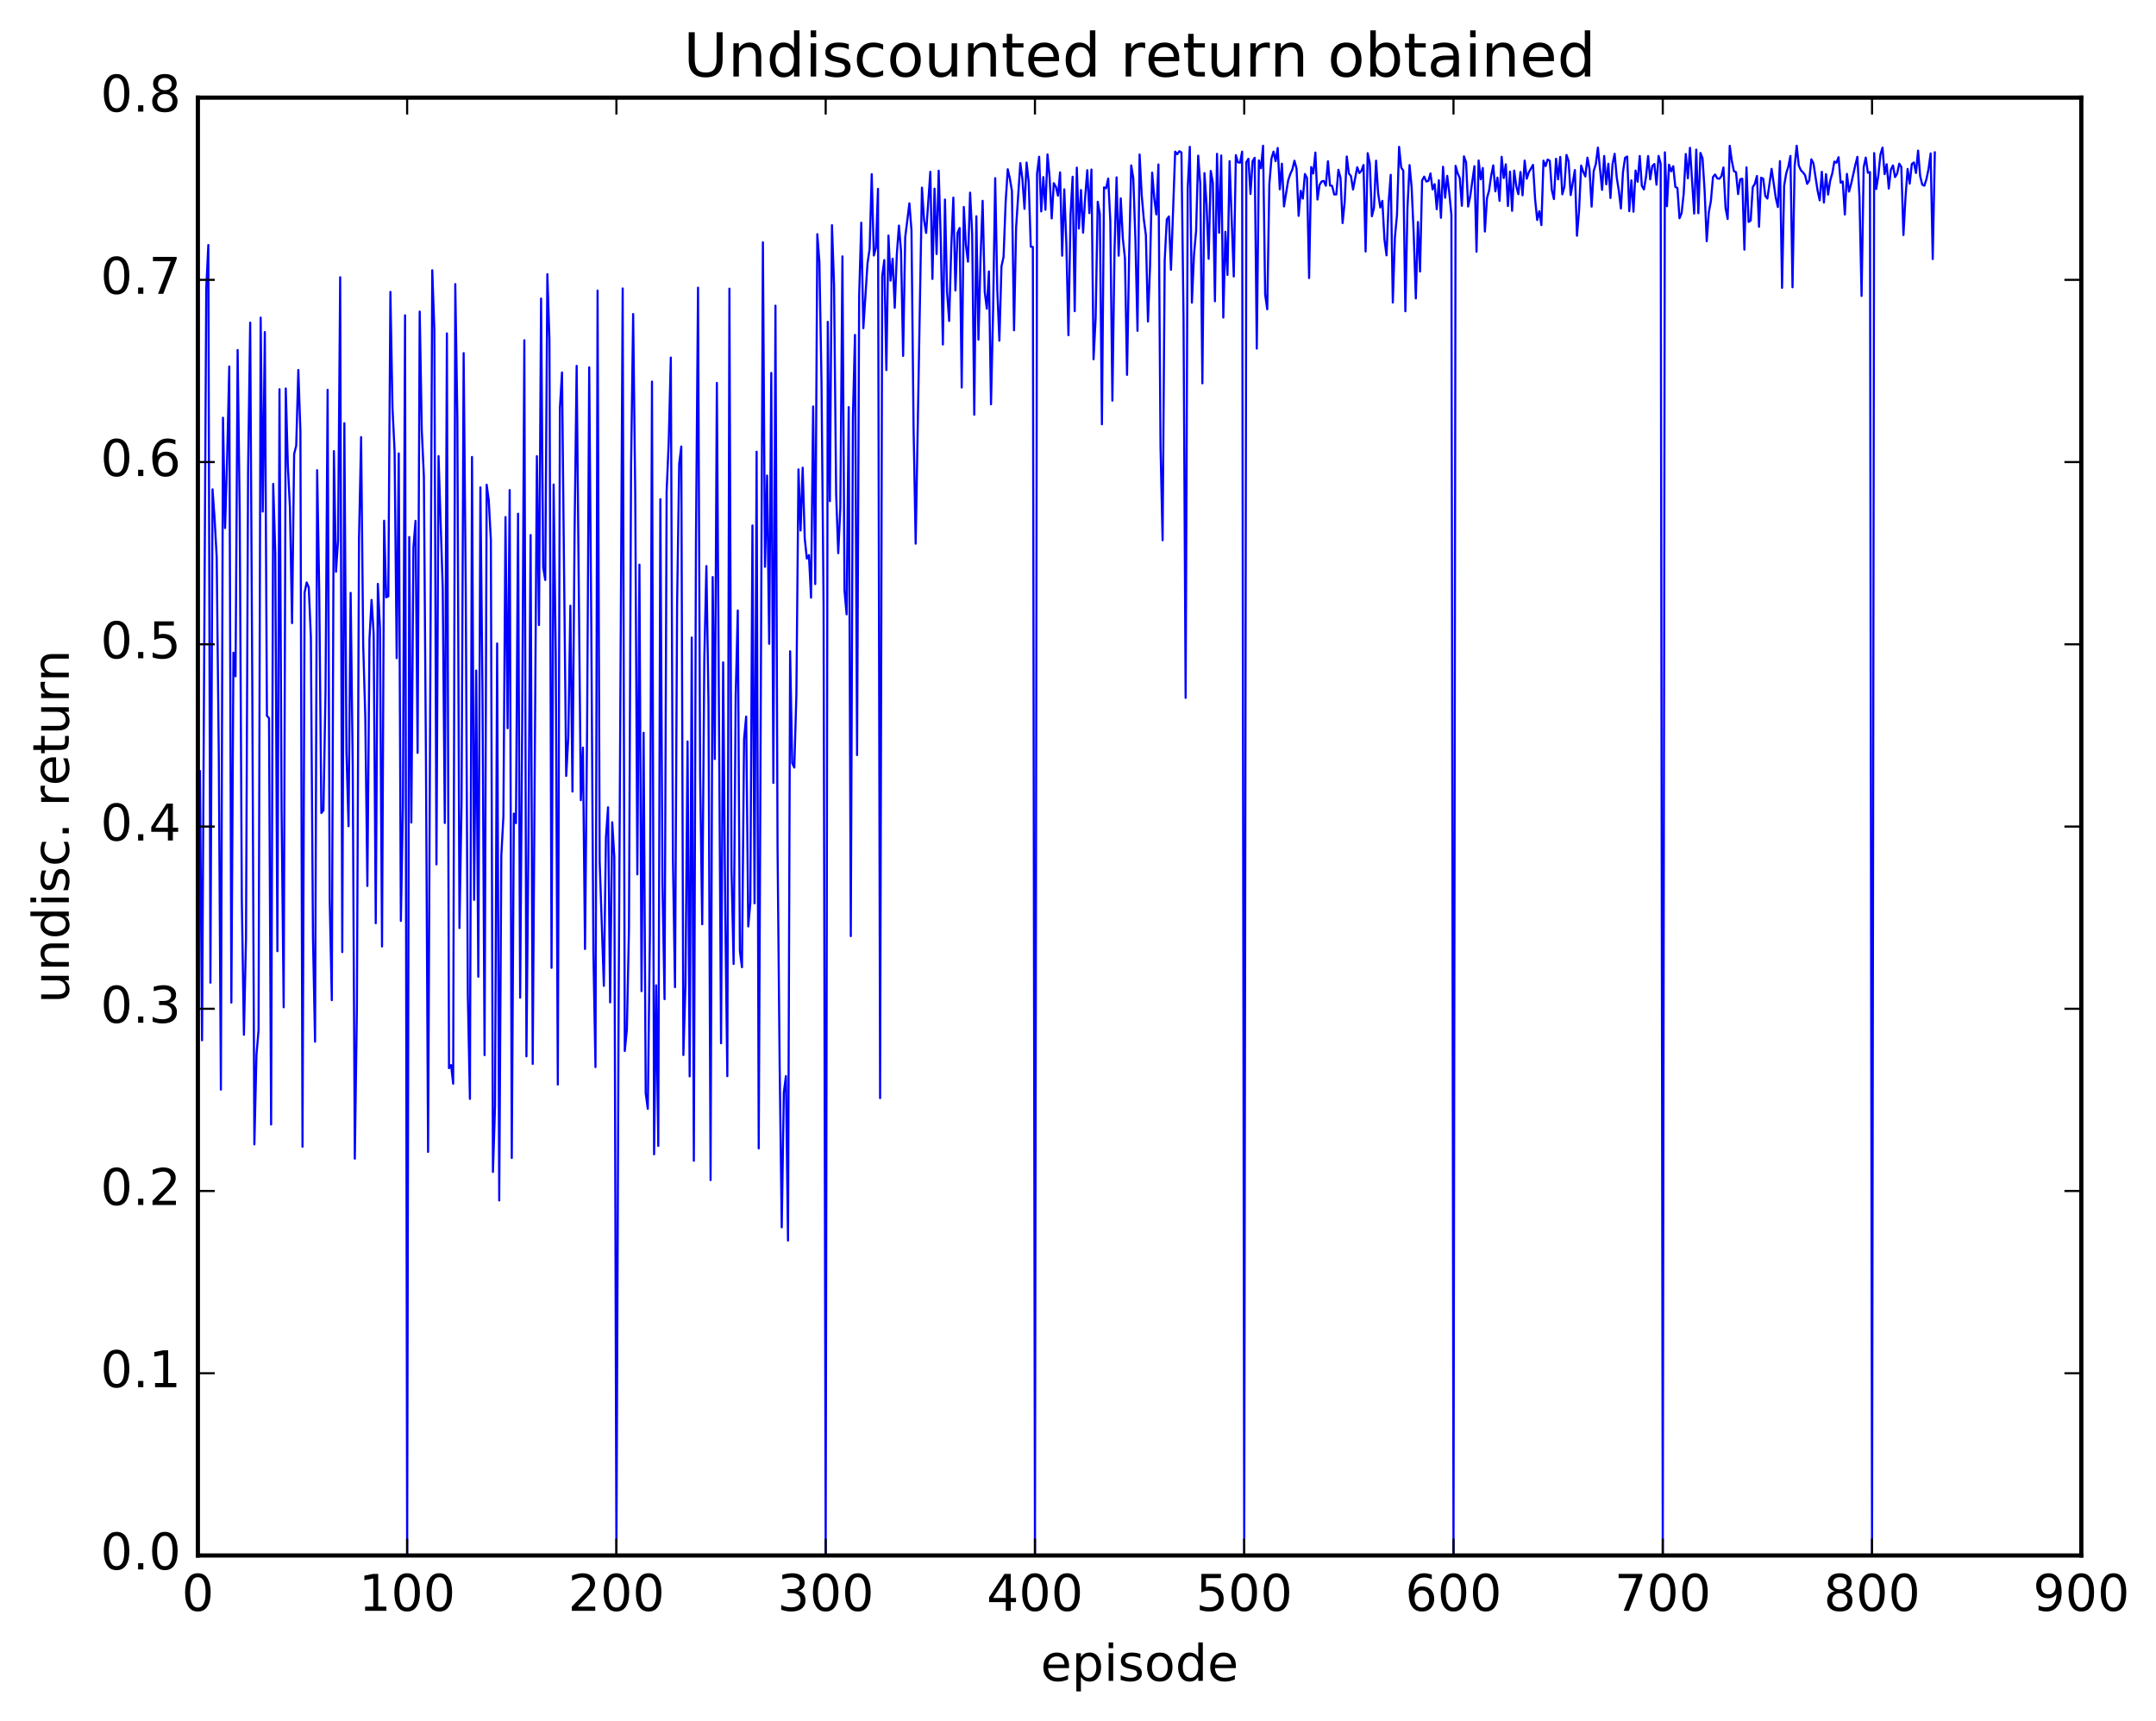 <?xml version="1.0" encoding="utf-8" standalone="no"?>
<!DOCTYPE svg PUBLIC "-//W3C//DTD SVG 1.1//EN"
  "http://www.w3.org/Graphics/SVG/1.1/DTD/svg11.dtd">
<!-- Created with matplotlib (http://matplotlib.org/) -->
<svg height="408pt" version="1.1" viewBox="0 0 511 408" width="511pt" xmlns="http://www.w3.org/2000/svg" xmlns:xlink="http://www.w3.org/1999/xlink">
 <defs>
  <style type="text/css">
*{stroke-linecap:butt;stroke-linejoin:round;stroke-miterlimit:100000;}
  </style>
 </defs>
 <g id="figure_1">
  <g id="patch_1">
   <path d="M 0 408.169 
L 511.95 408.169 
L 511.95 0 
L 0 0 
z
" style="fill:#ffffff;"/>
  </g>
  <g id="axes_1">
   <g id="patch_2">
    <path d="M 46.898 368.742 
L 493.298 368.742 
L 493.298 23.142 
L 46.898 23.142 
z
" style="fill:#ffffff;"/>
   </g>
   <g id="line2d_1">
    <path clip-path="url(#p729140b0fc)" d="M 47.394 182.832 
L 47.889 246.613 
L 48.882 68.423 
L 49.377 58.086 
L 49.873 232.956 
L 50.37 116 
L 50.865 123.002 
L 51.361 132.117 
L 51.858 179.163 
L 52.353 258.306 
L 52.849 99.032 
L 53.346 125.17 
L 53.842 108.337 
L 54.337 86.877 
L 54.834 237.673 
L 55.33 154.712 
L 55.825 160.333 
L 56.322 82.972 
L 56.818 121.61 
L 57.313 213.3 
L 57.809 245.302 
L 58.306 222.449 
L 58.801 111.177 
L 59.297 76.489 
L 59.794 162.333 
L 60.289 271.289 
L 60.785 250.078 
L 61.282 244.189 
L 61.778 75.292 
L 62.273 121.273 
L 62.77 78.712 
L 63.266 169.688 
L 63.761 170.243 
L 64.257 266.58 
L 64.754 114.712 
L 65.249 131.072 
L 65.746 225.489 
L 66.242 92.261 
L 66.737 192.074 
L 67.234 238.789 
L 67.73 92.093 
L 68.225 110.405 
L 68.722 120.356 
L 69.218 147.721 
L 69.713 107.633 
L 70.21 105.655 
L 70.706 87.714 
L 71.201 102.277 
L 71.698 271.852 
L 72.194 140.49 
L 72.689 138.07 
L 73.186 139.298 
L 73.681 151.057 
L 74.177 222.183 
L 74.674 246.949 
L 75.169 111.46 
L 75.665 140.122 
L 76.162 192.733 
L 76.657 192.107 
L 77.153 164.075 
L 77.65 92.408 
L 78.145 213.253 
L 78.641 237.106 
L 79.138 106.933 
L 79.633 135.556 
L 80.129 128.101 
L 80.626 65.719 
L 81.121 225.698 
L 81.618 100.322 
L 82.114 178.146 
L 82.609 195.868 
L 83.106 140.533 
L 83.602 181.668 
L 84.097 274.669 
L 84.594 238.614 
L 85.09 127.617 
L 85.585 103.623 
L 86.082 152.754 
L 86.578 169.983 
L 87.073 210.027 
L 87.57 151.44 
L 88.066 142.212 
L 88.561 150.232 
L 89.058 218.857 
L 89.553 138.41 
L 90.049 148.677 
L 90.546 224.374 
L 91.041 123.437 
L 91.537 141.599 
L 92.034 141.365 
L 92.529 69.193 
L 93.025 96.759 
L 93.522 106.872 
L 94.017 156.021 
L 94.513 107.496 
L 95.01 218.318 
L 95.505 190.712 
L 96.001 74.747 
L 96.498 368.742 
L 96.993 127.302 
L 97.49 195.001 
L 97.986 129.83 
L 98.481 123.477 
L 98.978 178.472 
L 99.474 73.86 
L 99.969 102.05 
L 100.466 112.957 
L 100.962 180.9 
L 101.457 273.074 
L 102.45 64.07 
L 102.945 78.008 
L 103.442 204.914 
L 103.938 108.127 
L 104.93 139.335 
L 105.425 195.101 
L 105.921 79.038 
L 106.418 253.224 
L 106.913 252.483 
L 107.409 256.898 
L 107.906 67.35 
L 108.401 99.113 
L 108.897 219.999 
L 109.394 190.447 
L 109.889 83.709 
L 110.385 139.293 
L 110.882 235.868 
L 111.377 260.507 
L 111.874 108.324 
L 112.37 213.319 
L 112.865 158.95 
L 113.362 231.545 
L 113.858 115.541 
L 114.353 163.627 
L 114.85 250.129 
L 115.346 114.905 
L 115.841 118.603 
L 116.338 127.966 
L 116.834 277.818 
L 117.329 262.284 
L 117.826 152.542 
L 118.322 284.588 
L 118.817 202.856 
L 119.314 193.558 
L 119.809 122.568 
L 120.305 172.636 
L 120.802 116.175 
L 121.297 274.513 
L 121.793 192.863 
L 122.29 195.139 
L 122.785 121.775 
L 123.281 236.52 
L 123.778 169.727 
L 124.273 80.655 
L 124.769 250.42 
L 125.266 197.475 
L 125.761 126.831 
L 126.257 252.211 
L 127.249 108.134 
L 127.746 148.176 
L 128.242 70.776 
L 128.738 134.481 
L 129.233 137.497 
L 129.73 64.992 
L 130.226 80.572 
L 130.721 229.433 
L 131.218 114.862 
L 131.714 155 
L 132.209 257.102 
L 132.706 96.728 
L 133.202 88.286 
L 134.194 183.945 
L 134.69 174.89 
L 135.185 143.592 
L 135.681 187.649 
L 136.178 126.515 
L 136.673 86.726 
L 137.666 189.7 
L 138.161 177.237 
L 138.657 224.97 
L 139.154 172.252 
L 139.649 87.072 
L 140.145 148.642 
L 140.642 225.792 
L 141.137 252.964 
L 141.633 68.874 
L 142.13 204.251 
L 143.121 233.713 
L 143.618 198.483 
L 144.113 191.376 
L 144.609 237.63 
L 145.106 194.918 
L 145.601 203.166 
L 146.097 368.742 
L 146.594 244.123 
L 147.585 68.385 
L 148.082 249.15 
L 148.577 244.019 
L 149.073 220.349 
L 149.57 110.742 
L 150.065 74.444 
L 150.561 117.255 
L 151.058 207.279 
L 151.554 133.857 
L 152.049 234.966 
L 152.546 173.71 
L 153.042 259.166 
L 153.537 262.873 
L 154.034 221.543 
L 154.53 90.46 
L 155.025 273.647 
L 155.522 233.593 
L 156.018 271.657 
L 156.513 118.346 
L 157.01 209.274 
L 157.506 236.866 
L 158.001 116.522 
L 158.498 104.688 
L 158.994 84.765 
L 159.489 203.46 
L 159.986 234.024 
L 160.482 143.22 
L 160.977 109.972 
L 161.474 105.843 
L 161.97 250.103 
L 162.465 233.373 
L 162.962 175.767 
L 163.458 255.166 
L 163.953 151.137 
L 164.45 275.177 
L 164.946 128.75 
L 165.441 68.192 
L 165.938 183.799 
L 166.434 219.114 
L 166.929 156.281 
L 167.425 134.192 
L 167.922 166.479 
L 168.417 279.754 
L 168.913 136.797 
L 169.41 179.935 
L 169.905 90.771 
L 170.898 247.318 
L 171.393 157.013 
L 171.889 215.86 
L 172.386 255.114 
L 172.881 68.425 
L 173.377 206.114 
L 173.874 228.525 
L 174.369 164.795 
L 174.865 144.718 
L 175.362 225.434 
L 175.857 229.295 
L 176.353 175.213 
L 176.85 169.87 
L 177.345 219.625 
L 177.841 214.003 
L 178.338 124.566 
L 178.833 214.134 
L 179.329 107.083 
L 179.826 272.245 
L 180.817 57.431 
L 181.314 134.374 
L 181.81 112.733 
L 182.305 152.617 
L 182.802 88.402 
L 183.298 185.596 
L 183.793 72.457 
L 184.29 201.064 
L 184.786 252.331 
L 185.281 290.953 
L 185.778 258.982 
L 186.274 255.098 
L 186.769 294.092 
L 187.266 154.396 
L 187.762 180.91 
L 188.257 181.956 
L 188.754 164.664 
L 189.25 111.269 
L 189.745 125.765 
L 190.242 110.872 
L 190.738 127.681 
L 191.233 132.424 
L 191.73 131.595 
L 192.226 141.688 
L 192.721 96.361 
L 193.218 138.46 
L 193.714 55.509 
L 194.209 62.097 
L 194.706 90.49 
L 195.202 143.511 
L 195.697 368.742 
L 196.194 76.291 
L 196.69 118.797 
L 197.185 53.377 
L 197.681 67.494 
L 198.178 117.08 
L 198.673 131.137 
L 199.169 120.418 
L 199.666 60.779 
L 200.161 140.019 
L 200.657 145.635 
L 201.154 96.517 
L 201.649 221.921 
L 202.145 98.973 
L 202.642 79.393 
L 203.137 178.998 
L 203.633 70.084 
L 204.13 52.791 
L 204.625 77.804 
L 205.618 62.375 
L 206.113 58.999 
L 206.609 41.284 
L 207.106 60.574 
L 207.601 58.757 
L 208.097 44.77 
L 208.594 260.319 
L 209.089 65.515 
L 209.585 61.652 
L 210.082 87.74 
L 210.577 55.835 
L 211.073 66.541 
L 211.57 61.319 
L 212.065 72.966 
L 212.561 60.243 
L 213.058 53.474 
L 213.554 59.475 
L 214.049 84.379 
L 214.546 56.261 
L 215.537 48.198 
L 216.034 54.617 
L 216.53 101.557 
L 217.025 128.88 
L 218.513 44.483 
L 219.01 52.132 
L 219.506 55.215 
L 220.498 40.735 
L 220.994 66.124 
L 221.489 44.725 
L 221.986 60.22 
L 222.482 40.463 
L 222.977 57.21 
L 223.474 81.671 
L 223.97 47.3 
L 224.465 69.187 
L 224.962 76.084 
L 225.458 58.791 
L 225.953 46.849 
L 226.45 68.857 
L 226.946 55.252 
L 227.441 54.048 
L 227.938 91.871 
L 228.434 49.059 
L 228.929 58.065 
L 229.425 62.04 
L 229.922 45.668 
L 230.417 55.363 
L 230.913 98.315 
L 231.41 51.27 
L 231.905 80.519 
L 232.401 61.233 
L 232.898 47.603 
L 233.393 69.165 
L 233.889 73.191 
L 234.386 64.341 
L 234.881 95.844 
L 235.377 73.669 
L 235.874 42.234 
L 236.369 68.669 
L 236.865 80.762 
L 237.362 63.142 
L 237.857 60.906 
L 238.353 47.87 
L 238.85 40.114 
L 239.345 42.319 
L 239.841 45.264 
L 240.338 78.295 
L 240.833 53.918 
L 241.826 38.665 
L 242.321 42.402 
L 242.817 49.508 
L 243.314 38.535 
L 243.81 43.07 
L 244.305 58.485 
L 244.802 58.551 
L 245.298 368.742 
L 245.793 41.175 
L 246.29 37.16 
L 246.786 50.126 
L 247.281 41.976 
L 247.778 49.729 
L 248.274 36.602 
L 248.769 42.09 
L 249.266 51.787 
L 249.762 43.417 
L 250.257 44.282 
L 250.754 46.39 
L 251.25 40.859 
L 251.745 60.62 
L 252.242 44.89 
L 252.738 57.75 
L 253.233 79.465 
L 253.73 50.906 
L 254.226 41.894 
L 254.721 73.762 
L 255.218 39.741 
L 255.714 54.176 
L 256.209 45.042 
L 256.705 55.147 
L 257.202 46.752 
L 257.697 40.346 
L 258.193 50.527 
L 258.69 40.192 
L 259.185 85.167 
L 259.682 75.305 
L 260.178 47.829 
L 260.673 50.732 
L 261.17 100.589 
L 261.666 44.422 
L 262.161 44.628 
L 262.658 42.326 
L 263.154 52.267 
L 263.649 94.976 
L 264.146 59.756 
L 264.642 42.04 
L 265.137 60.621 
L 265.634 47.018 
L 266.13 56.571 
L 266.625 61.213 
L 267.122 88.863 
L 267.618 60.655 
L 268.113 39.207 
L 268.61 42.298 
L 269.106 56.817 
L 269.601 78.429 
L 270.098 36.62 
L 270.594 46.149 
L 271.089 51.897 
L 271.586 55.732 
L 272.082 76.222 
L 272.577 62.973 
L 273.074 40.913 
L 273.57 46.93 
L 274.065 50.836 
L 274.562 38.991 
L 275.058 105.936 
L 275.553 128.064 
L 276.05 61.724 
L 276.546 52.015 
L 277.041 51.309 
L 277.538 63.958 
L 278.529 35.935 
L 279.026 36.551 
L 279.522 35.844 
L 280.017 36.136 
L 280.514 75.467 
L 281.01 165.436 
L 281.505 44.634 
L 282.002 34.81 
L 282.498 71.75 
L 282.993 60.418 
L 283.49 54.749 
L 283.986 36.897 
L 284.481 43.628 
L 284.978 90.869 
L 285.474 41.043 
L 285.969 48.445 
L 286.466 61.36 
L 286.962 40.526 
L 287.457 43.299 
L 287.954 71.418 
L 288.45 36.466 
L 288.945 55.182 
L 289.442 36.865 
L 289.938 75.286 
L 290.433 54.933 
L 290.93 65.173 
L 291.425 38.199 
L 292.418 65.552 
L 292.913 36.776 
L 293.409 38.488 
L 293.906 38.565 
L 294.401 35.944 
L 294.897 368.742 
L 295.394 38.452 
L 295.889 37.628 
L 296.385 45.985 
L 296.882 38.211 
L 297.377 37.411 
L 297.873 82.635 
L 298.37 38.014 
L 298.865 39.887 
L 299.361 34.545 
L 299.858 69.814 
L 300.353 73.326 
L 300.849 43.709 
L 301.346 37.614 
L 301.841 35.936 
L 302.337 38.21 
L 302.834 35.072 
L 303.329 44.877 
L 303.825 38.799 
L 304.322 48.936 
L 305.313 42.766 
L 305.81 41.253 
L 306.305 40.175 
L 306.801 38.103 
L 307.298 39.955 
L 307.793 51.172 
L 308.289 45.231 
L 308.786 47.081 
L 309.281 41.253 
L 309.777 42.191 
L 310.274 65.915 
L 310.769 39.596 
L 311.265 41.139 
L 311.762 36.162 
L 312.257 47.311 
L 312.753 43.835 
L 313.25 43.01 
L 313.745 42.892 
L 314.241 44.029 
L 314.738 38.219 
L 315.233 43.978 
L 315.729 44.066 
L 316.226 46.102 
L 316.721 46.094 
L 317.217 40.241 
L 317.714 42.147 
L 318.209 52.881 
L 318.705 47.887 
L 319.202 37.099 
L 319.697 41.114 
L 320.193 41.75 
L 320.69 44.924 
L 321.682 39.638 
L 322.178 41.017 
L 322.673 40.504 
L 323.17 39.113 
L 323.666 59.622 
L 324.161 36.305 
L 324.658 38.76 
L 325.154 51.27 
L 325.649 49.29 
L 326.146 38.09 
L 326.642 45.832 
L 327.137 49.185 
L 327.634 47.619 
L 328.13 56.743 
L 328.625 60.541 
L 329.122 47.988 
L 329.618 41.436 
L 330.113 71.714 
L 330.61 56.245 
L 331.106 50.95 
L 331.601 34.807 
L 332.098 39.715 
L 332.594 40.454 
L 333.089 73.794 
L 333.586 49.336 
L 334.082 39.137 
L 334.577 44.374 
L 335.074 55.634 
L 335.57 70.741 
L 336.065 52.623 
L 336.562 64.362 
L 337.058 42.768 
L 337.553 41.865 
L 338.05 43.031 
L 338.546 42.889 
L 339.041 41.115 
L 339.538 44.894 
L 340.034 43.659 
L 340.529 49.605 
L 341.026 42.728 
L 341.522 51.636 
L 342.017 39.531 
L 342.514 46.884 
L 343.01 41.686 
L 343.505 45.761 
L 344.002 50.99 
L 344.498 368.742 
L 344.993 39.308 
L 345.49 41.1 
L 345.986 42.201 
L 346.481 48.799 
L 346.978 37.059 
L 347.474 38.473 
L 347.969 48.961 
L 348.466 46.499 
L 349.457 39.385 
L 349.954 59.663 
L 350.45 38.041 
L 350.945 42.512 
L 351.442 39.828 
L 351.938 54.884 
L 352.433 47.007 
L 352.93 45.173 
L 353.425 41.663 
L 353.921 39.208 
L 354.418 45.366 
L 354.913 42.102 
L 355.409 47.613 
L 355.906 37.163 
L 356.401 42.198 
L 356.897 38.952 
L 357.394 48.841 
L 357.889 40.689 
L 358.385 49.984 
L 358.882 40.433 
L 359.377 44.176 
L 359.873 46.031 
L 360.37 40.767 
L 360.865 46.303 
L 361.361 38.063 
L 361.858 42.362 
L 362.353 40.837 
L 363.346 39.089 
L 363.841 47.224 
L 364.337 52.153 
L 364.834 50.065 
L 365.329 53.365 
L 365.825 38.085 
L 366.322 39.375 
L 366.817 37.815 
L 367.313 38.123 
L 367.81 45.089 
L 368.305 47.189 
L 368.801 37.636 
L 369.298 42.521 
L 369.793 37.195 
L 370.289 46.058 
L 370.786 44.242 
L 371.281 36.723 
L 371.777 38.213 
L 372.274 46.241 
L 373.265 40.314 
L 373.762 55.887 
L 374.257 49.952 
L 374.753 39.251 
L 375.25 40.73 
L 375.745 41.833 
L 376.241 37.375 
L 376.738 40.099 
L 377.233 48.981 
L 377.729 40.509 
L 378.226 38.912 
L 378.721 34.987 
L 379.714 45.012 
L 380.209 36.974 
L 380.705 43.702 
L 381.202 38.811 
L 381.697 46.938 
L 382.193 38.897 
L 382.69 36.453 
L 383.185 42.057 
L 383.682 45.238 
L 384.178 49.433 
L 384.673 40.716 
L 385.17 37.407 
L 385.666 37.104 
L 386.161 50.061 
L 386.658 42.755 
L 387.154 50.185 
L 387.649 40.422 
L 388.146 43.087 
L 388.642 36.973 
L 389.137 44.051 
L 389.634 44.902 
L 390.13 41.884 
L 390.625 36.988 
L 391.122 42.524 
L 391.618 39.351 
L 392.113 38.878 
L 392.61 43.781 
L 393.106 36.958 
L 393.601 38.813 
L 394.098 368.742 
L 394.594 36.101 
L 395.089 48.884 
L 395.586 39.042 
L 396.082 40.616 
L 396.577 39.402 
L 397.074 44.296 
L 397.57 44.584 
L 398.065 51.737 
L 398.562 50.522 
L 399.058 45.878 
L 399.553 36.511 
L 400.05 42.27 
L 400.546 35.036 
L 401.538 50.634 
L 402.034 35.468 
L 402.529 50.553 
L 403.026 36.242 
L 403.522 37.532 
L 404.017 45.232 
L 404.514 57.187 
L 405.01 50.34 
L 405.505 47.637 
L 406.002 41.961 
L 406.498 41.374 
L 406.993 42.259 
L 407.49 42.392 
L 407.986 41.799 
L 408.481 39.704 
L 408.978 49.284 
L 409.474 51.915 
L 409.969 34.56 
L 410.466 38.152 
L 410.962 40.578 
L 411.457 40.828 
L 411.954 46.021 
L 412.45 42.496 
L 412.945 42.368 
L 413.442 59.189 
L 413.938 39.667 
L 414.433 52.612 
L 414.93 52.283 
L 415.425 44.367 
L 415.921 43.579 
L 416.418 41.715 
L 416.913 53.761 
L 417.409 42.126 
L 417.906 42.356 
L 418.401 46.465 
L 418.897 47.074 
L 419.889 40.03 
L 420.882 46.889 
L 421.377 49.07 
L 421.873 38.194 
L 422.37 68.241 
L 422.865 44.027 
L 423.361 41.081 
L 423.858 39.514 
L 424.353 36.969 
L 424.849 68.109 
L 425.346 39.449 
L 425.841 34.551 
L 426.337 39.236 
L 426.834 40.367 
L 427.329 40.855 
L 427.825 41.531 
L 428.322 43.583 
L 428.817 42.805 
L 429.313 37.771 
L 429.81 38.721 
L 430.801 45.237 
L 431.298 47.505 
L 431.793 40.717 
L 432.289 48.015 
L 432.786 41.276 
L 433.281 46.134 
L 433.777 42.825 
L 434.274 41.112 
L 434.769 38.297 
L 435.265 38.574 
L 435.762 37.263 
L 436.257 43.299 
L 436.753 43.026 
L 437.25 50.855 
L 437.745 41.221 
L 438.241 45.424 
L 438.738 43.625 
L 439.729 39.148 
L 440.226 37.172 
L 440.721 46.839 
L 441.217 70.158 
L 441.714 39.68 
L 442.209 37.352 
L 442.705 40.963 
L 443.202 40.794 
L 443.697 368.742 
L 444.193 36.285 
L 444.69 44.815 
L 445.185 41.64 
L 445.682 36.628 
L 446.178 34.982 
L 446.673 41.284 
L 447.17 38.934 
L 447.666 44.703 
L 448.161 40.221 
L 448.658 39.214 
L 449.154 41.983 
L 449.649 41.149 
L 450.146 38.793 
L 450.642 39.594 
L 451.137 55.713 
L 451.634 46.646 
L 452.13 40.05 
L 452.625 43.54 
L 453.122 38.886 
L 453.618 38.512 
L 454.113 41.005 
L 454.61 35.701 
L 455.106 41.752 
L 455.601 43.779 
L 456.098 44.025 
L 456.594 42.461 
L 457.089 40.056 
L 457.586 36.37 
L 458.082 61.412 
L 458.577 36.13 
L 458.577 36.13 
" style="fill:none;stroke:#0000ff;stroke-linecap:square;stroke-width:0.5;"/>
   </g>
   <g id="patch_3">
    <path d="M 46.898 368.742 
L 46.898 23.142 
" style="fill:none;stroke:#000000;stroke-linecap:square;stroke-linejoin:miter;"/>
   </g>
   <g id="patch_4">
    <path d="M 493.298 368.742 
L 493.298 23.142 
" style="fill:none;stroke:#000000;stroke-linecap:square;stroke-linejoin:miter;"/>
   </g>
   <g id="patch_5">
    <path d="M 46.898 23.142 
L 493.298 23.142 
" style="fill:none;stroke:#000000;stroke-linecap:square;stroke-linejoin:miter;"/>
   </g>
   <g id="patch_6">
    <path d="M 46.898 368.742 
L 493.298 368.742 
" style="fill:none;stroke:#000000;stroke-linecap:square;stroke-linejoin:miter;"/>
   </g>
   <g id="matplotlib.axis_1">
    <g id="xtick_1">
     <g id="line2d_2">
      <defs>
       <path d="M 0 0 
L 0 -4 
" id="mcee3eea1bd" style="stroke:#000000;stroke-width:0.5;"/>
      </defs>
      <g>
       <use style="stroke:#000000;stroke-width:0.5;" x="46.898" xlink:href="#mcee3eea1bd" y="368.742"/>
      </g>
     </g>
     <g id="line2d_3">
      <defs>
       <path d="M 0 0 
L 0 4 
" id="m9477f0d68c" style="stroke:#000000;stroke-width:0.5;"/>
      </defs>
      <g>
       <use style="stroke:#000000;stroke-width:0.5;" x="46.898" xlink:href="#m9477f0d68c" y="23.142"/>
      </g>
     </g>
     <g id="text_1">
      <!-- 0 -->
      <defs>
       <path d="M 31.781 66.406 
Q 24.172 66.406 20.328 58.906 
Q 16.5 51.422 16.5 36.375 
Q 16.5 21.391 20.328 13.891 
Q 24.172 6.391 31.781 6.391 
Q 39.453 6.391 43.281 13.891 
Q 47.125 21.391 47.125 36.375 
Q 47.125 51.422 43.281 58.906 
Q 39.453 66.406 31.781 66.406 
M 31.781 74.219 
Q 44.047 74.219 50.516 64.516 
Q 56.984 54.828 56.984 36.375 
Q 56.984 17.969 50.516 8.266 
Q 44.047 -1.422 31.781 -1.422 
Q 19.531 -1.422 13.062 8.266 
Q 6.594 17.969 6.594 36.375 
Q 6.594 54.828 13.062 64.516 
Q 19.531 74.219 31.781 74.219 
" id="BitstreamVeraSans-Roman-30"/>
      </defs>
      <g transform="translate(43.08 381.86)scale(0.12 -0.12)">
       <use xlink:href="#BitstreamVeraSans-Roman-30"/>
      </g>
     </g>
    </g>
    <g id="xtick_2">
     <g id="line2d_4">
      <g>
       <use style="stroke:#000000;stroke-width:0.5;" x="96.498" xlink:href="#mcee3eea1bd" y="368.742"/>
      </g>
     </g>
     <g id="line2d_5">
      <g>
       <use style="stroke:#000000;stroke-width:0.5;" x="96.498" xlink:href="#m9477f0d68c" y="23.142"/>
      </g>
     </g>
     <g id="text_2">
      <!-- 100 -->
      <defs>
       <path d="M 12.406 8.297 
L 28.516 8.297 
L 28.516 63.922 
L 10.984 60.406 
L 10.984 69.391 
L 28.422 72.906 
L 38.281 72.906 
L 38.281 8.297 
L 54.391 8.297 
L 54.391 0 
L 12.406 0 
z
" id="BitstreamVeraSans-Roman-31"/>
      </defs>
      <g transform="translate(85.045 381.86)scale(0.12 -0.12)">
       <use xlink:href="#BitstreamVeraSans-Roman-31"/>
       <use x="63.623" xlink:href="#BitstreamVeraSans-Roman-30"/>
       <use x="127.246" xlink:href="#BitstreamVeraSans-Roman-30"/>
      </g>
     </g>
    </g>
    <g id="xtick_3">
     <g id="line2d_6">
      <g>
       <use style="stroke:#000000;stroke-width:0.5;" x="146.097" xlink:href="#mcee3eea1bd" y="368.742"/>
      </g>
     </g>
     <g id="line2d_7">
      <g>
       <use style="stroke:#000000;stroke-width:0.5;" x="146.097" xlink:href="#m9477f0d68c" y="23.142"/>
      </g>
     </g>
     <g id="text_3">
      <!-- 200 -->
      <defs>
       <path d="M 19.188 8.297 
L 53.609 8.297 
L 53.609 0 
L 7.328 0 
L 7.328 8.297 
Q 12.938 14.109 22.625 23.891 
Q 32.328 33.688 34.812 36.531 
Q 39.547 41.844 41.422 45.531 
Q 43.312 49.219 43.312 52.781 
Q 43.312 58.594 39.234 62.25 
Q 35.156 65.922 28.609 65.922 
Q 23.969 65.922 18.812 64.312 
Q 13.672 62.703 7.812 59.422 
L 7.812 69.391 
Q 13.766 71.781 18.938 73 
Q 24.125 74.219 28.422 74.219 
Q 39.75 74.219 46.484 68.547 
Q 53.219 62.891 53.219 53.422 
Q 53.219 48.922 51.531 44.891 
Q 49.859 40.875 45.406 35.406 
Q 44.188 33.984 37.641 27.219 
Q 31.109 20.453 19.188 8.297 
" id="BitstreamVeraSans-Roman-32"/>
      </defs>
      <g transform="translate(134.645 381.86)scale(0.12 -0.12)">
       <use xlink:href="#BitstreamVeraSans-Roman-32"/>
       <use x="63.623" xlink:href="#BitstreamVeraSans-Roman-30"/>
       <use x="127.246" xlink:href="#BitstreamVeraSans-Roman-30"/>
      </g>
     </g>
    </g>
    <g id="xtick_4">
     <g id="line2d_8">
      <g>
       <use style="stroke:#000000;stroke-width:0.5;" x="195.697" xlink:href="#mcee3eea1bd" y="368.742"/>
      </g>
     </g>
     <g id="line2d_9">
      <g>
       <use style="stroke:#000000;stroke-width:0.5;" x="195.697" xlink:href="#m9477f0d68c" y="23.142"/>
      </g>
     </g>
     <g id="text_4">
      <!-- 300 -->
      <defs>
       <path d="M 40.578 39.312 
Q 47.656 37.797 51.625 33 
Q 55.609 28.219 55.609 21.188 
Q 55.609 10.406 48.188 4.484 
Q 40.766 -1.422 27.094 -1.422 
Q 22.516 -1.422 17.656 -0.516 
Q 12.797 0.391 7.625 2.203 
L 7.625 11.719 
Q 11.719 9.328 16.594 8.109 
Q 21.484 6.891 26.812 6.891 
Q 36.078 6.891 40.938 10.547 
Q 45.797 14.203 45.797 21.188 
Q 45.797 27.641 41.281 31.266 
Q 36.766 34.906 28.719 34.906 
L 20.219 34.906 
L 20.219 43.016 
L 29.109 43.016 
Q 36.375 43.016 40.234 45.922 
Q 44.094 48.828 44.094 54.297 
Q 44.094 59.906 40.109 62.906 
Q 36.141 65.922 28.719 65.922 
Q 24.656 65.922 20.016 65.031 
Q 15.375 64.156 9.812 62.312 
L 9.812 71.094 
Q 15.438 72.656 20.344 73.438 
Q 25.25 74.219 29.594 74.219 
Q 40.828 74.219 47.359 69.109 
Q 53.906 64.016 53.906 55.328 
Q 53.906 49.266 50.438 45.094 
Q 46.969 40.922 40.578 39.312 
" id="BitstreamVeraSans-Roman-33"/>
      </defs>
      <g transform="translate(184.245 381.86)scale(0.12 -0.12)">
       <use xlink:href="#BitstreamVeraSans-Roman-33"/>
       <use x="63.623" xlink:href="#BitstreamVeraSans-Roman-30"/>
       <use x="127.246" xlink:href="#BitstreamVeraSans-Roman-30"/>
      </g>
     </g>
    </g>
    <g id="xtick_5">
     <g id="line2d_10">
      <g>
       <use style="stroke:#000000;stroke-width:0.5;" x="245.298" xlink:href="#mcee3eea1bd" y="368.742"/>
      </g>
     </g>
     <g id="line2d_11">
      <g>
       <use style="stroke:#000000;stroke-width:0.5;" x="245.298" xlink:href="#m9477f0d68c" y="23.142"/>
      </g>
     </g>
     <g id="text_5">
      <!-- 400 -->
      <defs>
       <path d="M 37.797 64.312 
L 12.891 25.391 
L 37.797 25.391 
z
M 35.203 72.906 
L 47.609 72.906 
L 47.609 25.391 
L 58.016 25.391 
L 58.016 17.188 
L 47.609 17.188 
L 47.609 0 
L 37.797 0 
L 37.797 17.188 
L 4.891 17.188 
L 4.891 26.703 
z
" id="BitstreamVeraSans-Roman-34"/>
      </defs>
      <g transform="translate(233.845 381.86)scale(0.12 -0.12)">
       <use xlink:href="#BitstreamVeraSans-Roman-34"/>
       <use x="63.623" xlink:href="#BitstreamVeraSans-Roman-30"/>
       <use x="127.246" xlink:href="#BitstreamVeraSans-Roman-30"/>
      </g>
     </g>
    </g>
    <g id="xtick_6">
     <g id="line2d_12">
      <g>
       <use style="stroke:#000000;stroke-width:0.5;" x="294.897" xlink:href="#mcee3eea1bd" y="368.742"/>
      </g>
     </g>
     <g id="line2d_13">
      <g>
       <use style="stroke:#000000;stroke-width:0.5;" x="294.897" xlink:href="#m9477f0d68c" y="23.142"/>
      </g>
     </g>
     <g id="text_6">
      <!-- 500 -->
      <defs>
       <path d="M 10.797 72.906 
L 49.516 72.906 
L 49.516 64.594 
L 19.828 64.594 
L 19.828 46.734 
Q 21.969 47.469 24.109 47.828 
Q 26.266 48.188 28.422 48.188 
Q 40.625 48.188 47.75 41.5 
Q 54.891 34.812 54.891 23.391 
Q 54.891 11.625 47.562 5.094 
Q 40.234 -1.422 26.906 -1.422 
Q 22.312 -1.422 17.547 -0.641 
Q 12.797 0.141 7.719 1.703 
L 7.719 11.625 
Q 12.109 9.234 16.797 8.062 
Q 21.484 6.891 26.703 6.891 
Q 35.156 6.891 40.078 11.328 
Q 45.016 15.766 45.016 23.391 
Q 45.016 31 40.078 35.438 
Q 35.156 39.891 26.703 39.891 
Q 22.75 39.891 18.812 39.016 
Q 14.891 38.141 10.797 36.281 
z
" id="BitstreamVeraSans-Roman-35"/>
      </defs>
      <g transform="translate(283.445 381.86)scale(0.12 -0.12)">
       <use xlink:href="#BitstreamVeraSans-Roman-35"/>
       <use x="63.623" xlink:href="#BitstreamVeraSans-Roman-30"/>
       <use x="127.246" xlink:href="#BitstreamVeraSans-Roman-30"/>
      </g>
     </g>
    </g>
    <g id="xtick_7">
     <g id="line2d_14">
      <g>
       <use style="stroke:#000000;stroke-width:0.5;" x="344.498" xlink:href="#mcee3eea1bd" y="368.742"/>
      </g>
     </g>
     <g id="line2d_15">
      <g>
       <use style="stroke:#000000;stroke-width:0.5;" x="344.498" xlink:href="#m9477f0d68c" y="23.142"/>
      </g>
     </g>
     <g id="text_7">
      <!-- 600 -->
      <defs>
       <path d="M 33.016 40.375 
Q 26.375 40.375 22.484 35.828 
Q 18.609 31.297 18.609 23.391 
Q 18.609 15.531 22.484 10.953 
Q 26.375 6.391 33.016 6.391 
Q 39.656 6.391 43.531 10.953 
Q 47.406 15.531 47.406 23.391 
Q 47.406 31.297 43.531 35.828 
Q 39.656 40.375 33.016 40.375 
M 52.594 71.297 
L 52.594 62.312 
Q 48.875 64.062 45.094 64.984 
Q 41.312 65.922 37.594 65.922 
Q 27.828 65.922 22.672 59.328 
Q 17.531 52.734 16.797 39.406 
Q 19.672 43.656 24.016 45.922 
Q 28.375 48.188 33.594 48.188 
Q 44.578 48.188 50.953 41.516 
Q 57.328 34.859 57.328 23.391 
Q 57.328 12.156 50.688 5.359 
Q 44.047 -1.422 33.016 -1.422 
Q 20.359 -1.422 13.672 8.266 
Q 6.984 17.969 6.984 36.375 
Q 6.984 53.656 15.188 63.938 
Q 23.391 74.219 37.203 74.219 
Q 40.922 74.219 44.703 73.484 
Q 48.484 72.75 52.594 71.297 
" id="BitstreamVeraSans-Roman-36"/>
      </defs>
      <g transform="translate(333.045 381.86)scale(0.12 -0.12)">
       <use xlink:href="#BitstreamVeraSans-Roman-36"/>
       <use x="63.623" xlink:href="#BitstreamVeraSans-Roman-30"/>
       <use x="127.246" xlink:href="#BitstreamVeraSans-Roman-30"/>
      </g>
     </g>
    </g>
    <g id="xtick_8">
     <g id="line2d_16">
      <g>
       <use style="stroke:#000000;stroke-width:0.5;" x="394.098" xlink:href="#mcee3eea1bd" y="368.742"/>
      </g>
     </g>
     <g id="line2d_17">
      <g>
       <use style="stroke:#000000;stroke-width:0.5;" x="394.098" xlink:href="#m9477f0d68c" y="23.142"/>
      </g>
     </g>
     <g id="text_8">
      <!-- 700 -->
      <defs>
       <path d="M 8.203 72.906 
L 55.078 72.906 
L 55.078 68.703 
L 28.609 0 
L 18.312 0 
L 43.219 64.594 
L 8.203 64.594 
z
" id="BitstreamVeraSans-Roman-37"/>
      </defs>
      <g transform="translate(382.645 381.86)scale(0.12 -0.12)">
       <use xlink:href="#BitstreamVeraSans-Roman-37"/>
       <use x="63.623" xlink:href="#BitstreamVeraSans-Roman-30"/>
       <use x="127.246" xlink:href="#BitstreamVeraSans-Roman-30"/>
      </g>
     </g>
    </g>
    <g id="xtick_9">
     <g id="line2d_18">
      <g>
       <use style="stroke:#000000;stroke-width:0.5;" x="443.697" xlink:href="#mcee3eea1bd" y="368.742"/>
      </g>
     </g>
     <g id="line2d_19">
      <g>
       <use style="stroke:#000000;stroke-width:0.5;" x="443.697" xlink:href="#m9477f0d68c" y="23.142"/>
      </g>
     </g>
     <g id="text_9">
      <!-- 800 -->
      <defs>
       <path d="M 31.781 34.625 
Q 24.75 34.625 20.719 30.859 
Q 16.703 27.094 16.703 20.516 
Q 16.703 13.922 20.719 10.156 
Q 24.75 6.391 31.781 6.391 
Q 38.812 6.391 42.859 10.172 
Q 46.922 13.969 46.922 20.516 
Q 46.922 27.094 42.891 30.859 
Q 38.875 34.625 31.781 34.625 
M 21.922 38.812 
Q 15.578 40.375 12.031 44.719 
Q 8.5 49.078 8.5 55.328 
Q 8.5 64.062 14.719 69.141 
Q 20.953 74.219 31.781 74.219 
Q 42.672 74.219 48.875 69.141 
Q 55.078 64.062 55.078 55.328 
Q 55.078 49.078 51.531 44.719 
Q 48 40.375 41.703 38.812 
Q 48.828 37.156 52.797 32.312 
Q 56.781 27.484 56.781 20.516 
Q 56.781 9.906 50.312 4.234 
Q 43.844 -1.422 31.781 -1.422 
Q 19.734 -1.422 13.25 4.234 
Q 6.781 9.906 6.781 20.516 
Q 6.781 27.484 10.781 32.312 
Q 14.797 37.156 21.922 38.812 
M 18.312 54.391 
Q 18.312 48.734 21.844 45.562 
Q 25.391 42.391 31.781 42.391 
Q 38.141 42.391 41.719 45.562 
Q 45.312 48.734 45.312 54.391 
Q 45.312 60.062 41.719 63.234 
Q 38.141 66.406 31.781 66.406 
Q 25.391 66.406 21.844 63.234 
Q 18.312 60.062 18.312 54.391 
" id="BitstreamVeraSans-Roman-38"/>
      </defs>
      <g transform="translate(432.245 381.86)scale(0.12 -0.12)">
       <use xlink:href="#BitstreamVeraSans-Roman-38"/>
       <use x="63.623" xlink:href="#BitstreamVeraSans-Roman-30"/>
       <use x="127.246" xlink:href="#BitstreamVeraSans-Roman-30"/>
      </g>
     </g>
    </g>
    <g id="xtick_10">
     <g id="line2d_20">
      <g>
       <use style="stroke:#000000;stroke-width:0.5;" x="493.298" xlink:href="#mcee3eea1bd" y="368.742"/>
      </g>
     </g>
     <g id="line2d_21">
      <g>
       <use style="stroke:#000000;stroke-width:0.5;" x="493.298" xlink:href="#m9477f0d68c" y="23.142"/>
      </g>
     </g>
     <g id="text_10">
      <!-- 900 -->
      <defs>
       <path d="M 10.984 1.516 
L 10.984 10.5 
Q 14.703 8.734 18.5 7.812 
Q 22.312 6.891 25.984 6.891 
Q 35.75 6.891 40.891 13.453 
Q 46.047 20.016 46.781 33.406 
Q 43.953 29.203 39.594 26.953 
Q 35.25 24.703 29.984 24.703 
Q 19.047 24.703 12.672 31.312 
Q 6.297 37.938 6.297 49.422 
Q 6.297 60.641 12.938 67.422 
Q 19.578 74.219 30.609 74.219 
Q 43.266 74.219 49.922 64.516 
Q 56.594 54.828 56.594 36.375 
Q 56.594 19.141 48.406 8.859 
Q 40.234 -1.422 26.422 -1.422 
Q 22.703 -1.422 18.891 -0.688 
Q 15.094 0.047 10.984 1.516 
M 30.609 32.422 
Q 37.25 32.422 41.125 36.953 
Q 45.016 41.5 45.016 49.422 
Q 45.016 57.281 41.125 61.844 
Q 37.25 66.406 30.609 66.406 
Q 23.969 66.406 20.094 61.844 
Q 16.219 57.281 16.219 49.422 
Q 16.219 41.5 20.094 36.953 
Q 23.969 32.422 30.609 32.422 
" id="BitstreamVeraSans-Roman-39"/>
      </defs>
      <g transform="translate(481.845 381.86)scale(0.12 -0.12)">
       <use xlink:href="#BitstreamVeraSans-Roman-39"/>
       <use x="63.623" xlink:href="#BitstreamVeraSans-Roman-30"/>
       <use x="127.246" xlink:href="#BitstreamVeraSans-Roman-30"/>
      </g>
     </g>
    </g>
    <g id="text_11">
     <!-- episode -->
     <defs>
      <path d="M 45.406 46.391 
L 45.406 75.984 
L 54.391 75.984 
L 54.391 0 
L 45.406 0 
L 45.406 8.203 
Q 42.578 3.328 38.25 0.953 
Q 33.938 -1.422 27.875 -1.422 
Q 17.969 -1.422 11.734 6.484 
Q 5.516 14.406 5.516 27.297 
Q 5.516 40.188 11.734 48.094 
Q 17.969 56 27.875 56 
Q 33.938 56 38.25 53.625 
Q 42.578 51.266 45.406 46.391 
M 14.797 27.297 
Q 14.797 17.391 18.875 11.75 
Q 22.953 6.109 30.078 6.109 
Q 37.203 6.109 41.297 11.75 
Q 45.406 17.391 45.406 27.297 
Q 45.406 37.203 41.297 42.844 
Q 37.203 48.484 30.078 48.484 
Q 22.953 48.484 18.875 42.844 
Q 14.797 37.203 14.797 27.297 
" id="BitstreamVeraSans-Roman-64"/>
      <path d="M 18.109 8.203 
L 18.109 -20.797 
L 9.078 -20.797 
L 9.078 54.688 
L 18.109 54.688 
L 18.109 46.391 
Q 20.953 51.266 25.266 53.625 
Q 29.594 56 35.594 56 
Q 45.562 56 51.781 48.094 
Q 58.016 40.188 58.016 27.297 
Q 58.016 14.406 51.781 6.484 
Q 45.562 -1.422 35.594 -1.422 
Q 29.594 -1.422 25.266 0.953 
Q 20.953 3.328 18.109 8.203 
M 48.688 27.297 
Q 48.688 37.203 44.609 42.844 
Q 40.531 48.484 33.406 48.484 
Q 26.266 48.484 22.188 42.844 
Q 18.109 37.203 18.109 27.297 
Q 18.109 17.391 22.188 11.75 
Q 26.266 6.109 33.406 6.109 
Q 40.531 6.109 44.609 11.75 
Q 48.688 17.391 48.688 27.297 
" id="BitstreamVeraSans-Roman-70"/>
      <path d="M 30.609 48.391 
Q 23.391 48.391 19.188 42.75 
Q 14.984 37.109 14.984 27.297 
Q 14.984 17.484 19.156 11.844 
Q 23.344 6.203 30.609 6.203 
Q 37.797 6.203 41.984 11.859 
Q 46.188 17.531 46.188 27.297 
Q 46.188 37.016 41.984 42.703 
Q 37.797 48.391 30.609 48.391 
M 30.609 56 
Q 42.328 56 49.016 48.375 
Q 55.719 40.766 55.719 27.297 
Q 55.719 13.875 49.016 6.219 
Q 42.328 -1.422 30.609 -1.422 
Q 18.844 -1.422 12.172 6.219 
Q 5.516 13.875 5.516 27.297 
Q 5.516 40.766 12.172 48.375 
Q 18.844 56 30.609 56 
" id="BitstreamVeraSans-Roman-6f"/>
      <path d="M 44.281 53.078 
L 44.281 44.578 
Q 40.484 46.531 36.375 47.5 
Q 32.281 48.484 27.875 48.484 
Q 21.188 48.484 17.844 46.438 
Q 14.5 44.391 14.5 40.281 
Q 14.5 37.156 16.891 35.375 
Q 19.281 33.594 26.516 31.984 
L 29.594 31.297 
Q 39.156 29.25 43.188 25.516 
Q 47.219 21.781 47.219 15.094 
Q 47.219 7.469 41.188 3.016 
Q 35.156 -1.422 24.609 -1.422 
Q 20.219 -1.422 15.453 -0.562 
Q 10.688 0.297 5.422 2 
L 5.422 11.281 
Q 10.406 8.688 15.234 7.391 
Q 20.062 6.109 24.812 6.109 
Q 31.156 6.109 34.562 8.281 
Q 37.984 10.453 37.984 14.406 
Q 37.984 18.062 35.516 20.016 
Q 33.062 21.969 24.703 23.781 
L 21.578 24.516 
Q 13.234 26.266 9.516 29.906 
Q 5.812 33.547 5.812 39.891 
Q 5.812 47.609 11.281 51.797 
Q 16.75 56 26.812 56 
Q 31.781 56 36.172 55.266 
Q 40.578 54.547 44.281 53.078 
" id="BitstreamVeraSans-Roman-73"/>
      <path d="M 56.203 29.594 
L 56.203 25.203 
L 14.891 25.203 
Q 15.484 15.922 20.484 11.062 
Q 25.484 6.203 34.422 6.203 
Q 39.594 6.203 44.453 7.469 
Q 49.312 8.734 54.109 11.281 
L 54.109 2.781 
Q 49.266 0.734 44.188 -0.344 
Q 39.109 -1.422 33.891 -1.422 
Q 20.797 -1.422 13.156 6.188 
Q 5.516 13.812 5.516 26.812 
Q 5.516 40.234 12.766 48.109 
Q 20.016 56 32.328 56 
Q 43.359 56 49.781 48.891 
Q 56.203 41.797 56.203 29.594 
M 47.219 32.234 
Q 47.125 39.594 43.094 43.984 
Q 39.062 48.391 32.422 48.391 
Q 24.906 48.391 20.391 44.141 
Q 15.875 39.891 15.188 32.172 
z
" id="BitstreamVeraSans-Roman-65"/>
      <path d="M 9.422 54.688 
L 18.406 54.688 
L 18.406 0 
L 9.422 0 
z
M 9.422 75.984 
L 18.406 75.984 
L 18.406 64.594 
L 9.422 64.594 
z
" id="BitstreamVeraSans-Roman-69"/>
     </defs>
     <g transform="translate(246.632 398.474)scale(0.12 -0.12)">
      <use xlink:href="#BitstreamVeraSans-Roman-65"/>
      <use x="61.523" xlink:href="#BitstreamVeraSans-Roman-70"/>
      <use x="125.0" xlink:href="#BitstreamVeraSans-Roman-69"/>
      <use x="152.783" xlink:href="#BitstreamVeraSans-Roman-73"/>
      <use x="204.883" xlink:href="#BitstreamVeraSans-Roman-6f"/>
      <use x="266.064" xlink:href="#BitstreamVeraSans-Roman-64"/>
      <use x="329.541" xlink:href="#BitstreamVeraSans-Roman-65"/>
     </g>
    </g>
   </g>
   <g id="matplotlib.axis_2">
    <g id="ytick_1">
     <g id="line2d_22">
      <defs>
       <path d="M 0 0 
L 4 0 
" id="ma1998e89b4" style="stroke:#000000;stroke-width:0.5;"/>
      </defs>
      <g>
       <use style="stroke:#000000;stroke-width:0.5;" x="46.898" xlink:href="#ma1998e89b4" y="368.742"/>
      </g>
     </g>
     <g id="line2d_23">
      <defs>
       <path d="M 0 0 
L -4 0 
" id="mff25173bcc" style="stroke:#000000;stroke-width:0.5;"/>
      </defs>
      <g>
       <use style="stroke:#000000;stroke-width:0.5;" x="493.298" xlink:href="#mff25173bcc" y="368.742"/>
      </g>
     </g>
     <g id="text_12">
      <!-- 0.0 -->
      <defs>
       <path d="M 10.688 12.406 
L 21 12.406 
L 21 0 
L 10.688 0 
z
" id="BitstreamVeraSans-Roman-2e"/>
      </defs>
      <g transform="translate(23.814 372.053)scale(0.12 -0.12)">
       <use xlink:href="#BitstreamVeraSans-Roman-30"/>
       <use x="63.623" xlink:href="#BitstreamVeraSans-Roman-2e"/>
       <use x="95.41" xlink:href="#BitstreamVeraSans-Roman-30"/>
      </g>
     </g>
    </g>
    <g id="ytick_2">
     <g id="line2d_24">
      <g>
       <use style="stroke:#000000;stroke-width:0.5;" x="46.898" xlink:href="#ma1998e89b4" y="325.542"/>
      </g>
     </g>
     <g id="line2d_25">
      <g>
       <use style="stroke:#000000;stroke-width:0.5;" x="493.298" xlink:href="#mff25173bcc" y="325.542"/>
      </g>
     </g>
     <g id="text_13">
      <!-- 0.1 -->
      <g transform="translate(23.814 328.853)scale(0.12 -0.12)">
       <use xlink:href="#BitstreamVeraSans-Roman-30"/>
       <use x="63.623" xlink:href="#BitstreamVeraSans-Roman-2e"/>
       <use x="95.41" xlink:href="#BitstreamVeraSans-Roman-31"/>
      </g>
     </g>
    </g>
    <g id="ytick_3">
     <g id="line2d_26">
      <g>
       <use style="stroke:#000000;stroke-width:0.5;" x="46.898" xlink:href="#ma1998e89b4" y="282.342"/>
      </g>
     </g>
     <g id="line2d_27">
      <g>
       <use style="stroke:#000000;stroke-width:0.5;" x="493.298" xlink:href="#mff25173bcc" y="282.342"/>
      </g>
     </g>
     <g id="text_14">
      <!-- 0.2 -->
      <g transform="translate(23.814 285.653)scale(0.12 -0.12)">
       <use xlink:href="#BitstreamVeraSans-Roman-30"/>
       <use x="63.623" xlink:href="#BitstreamVeraSans-Roman-2e"/>
       <use x="95.41" xlink:href="#BitstreamVeraSans-Roman-32"/>
      </g>
     </g>
    </g>
    <g id="ytick_4">
     <g id="line2d_28">
      <g>
       <use style="stroke:#000000;stroke-width:0.5;" x="46.898" xlink:href="#ma1998e89b4" y="239.142"/>
      </g>
     </g>
     <g id="line2d_29">
      <g>
       <use style="stroke:#000000;stroke-width:0.5;" x="493.298" xlink:href="#mff25173bcc" y="239.142"/>
      </g>
     </g>
     <g id="text_15">
      <!-- 0.3 -->
      <g transform="translate(23.814 242.453)scale(0.12 -0.12)">
       <use xlink:href="#BitstreamVeraSans-Roman-30"/>
       <use x="63.623" xlink:href="#BitstreamVeraSans-Roman-2e"/>
       <use x="95.41" xlink:href="#BitstreamVeraSans-Roman-33"/>
      </g>
     </g>
    </g>
    <g id="ytick_5">
     <g id="line2d_30">
      <g>
       <use style="stroke:#000000;stroke-width:0.5;" x="46.898" xlink:href="#ma1998e89b4" y="195.942"/>
      </g>
     </g>
     <g id="line2d_31">
      <g>
       <use style="stroke:#000000;stroke-width:0.5;" x="493.298" xlink:href="#mff25173bcc" y="195.942"/>
      </g>
     </g>
     <g id="text_16">
      <!-- 0.4 -->
      <g transform="translate(23.814 199.253)scale(0.12 -0.12)">
       <use xlink:href="#BitstreamVeraSans-Roman-30"/>
       <use x="63.623" xlink:href="#BitstreamVeraSans-Roman-2e"/>
       <use x="95.41" xlink:href="#BitstreamVeraSans-Roman-34"/>
      </g>
     </g>
    </g>
    <g id="ytick_6">
     <g id="line2d_32">
      <g>
       <use style="stroke:#000000;stroke-width:0.5;" x="46.898" xlink:href="#ma1998e89b4" y="152.742"/>
      </g>
     </g>
     <g id="line2d_33">
      <g>
       <use style="stroke:#000000;stroke-width:0.5;" x="493.298" xlink:href="#mff25173bcc" y="152.742"/>
      </g>
     </g>
     <g id="text_17">
      <!-- 0.5 -->
      <g transform="translate(23.814 156.053)scale(0.12 -0.12)">
       <use xlink:href="#BitstreamVeraSans-Roman-30"/>
       <use x="63.623" xlink:href="#BitstreamVeraSans-Roman-2e"/>
       <use x="95.41" xlink:href="#BitstreamVeraSans-Roman-35"/>
      </g>
     </g>
    </g>
    <g id="ytick_7">
     <g id="line2d_34">
      <g>
       <use style="stroke:#000000;stroke-width:0.5;" x="46.898" xlink:href="#ma1998e89b4" y="109.542"/>
      </g>
     </g>
     <g id="line2d_35">
      <g>
       <use style="stroke:#000000;stroke-width:0.5;" x="493.298" xlink:href="#mff25173bcc" y="109.542"/>
      </g>
     </g>
     <g id="text_18">
      <!-- 0.6 -->
      <g transform="translate(23.814 112.853)scale(0.12 -0.12)">
       <use xlink:href="#BitstreamVeraSans-Roman-30"/>
       <use x="63.623" xlink:href="#BitstreamVeraSans-Roman-2e"/>
       <use x="95.41" xlink:href="#BitstreamVeraSans-Roman-36"/>
      </g>
     </g>
    </g>
    <g id="ytick_8">
     <g id="line2d_36">
      <g>
       <use style="stroke:#000000;stroke-width:0.5;" x="46.898" xlink:href="#ma1998e89b4" y="66.342"/>
      </g>
     </g>
     <g id="line2d_37">
      <g>
       <use style="stroke:#000000;stroke-width:0.5;" x="493.298" xlink:href="#mff25173bcc" y="66.342"/>
      </g>
     </g>
     <g id="text_19">
      <!-- 0.7 -->
      <g transform="translate(23.814 69.653)scale(0.12 -0.12)">
       <use xlink:href="#BitstreamVeraSans-Roman-30"/>
       <use x="63.623" xlink:href="#BitstreamVeraSans-Roman-2e"/>
       <use x="95.41" xlink:href="#BitstreamVeraSans-Roman-37"/>
      </g>
     </g>
    </g>
    <g id="ytick_9">
     <g id="line2d_38">
      <g>
       <use style="stroke:#000000;stroke-width:0.5;" x="46.898" xlink:href="#ma1998e89b4" y="23.142"/>
      </g>
     </g>
     <g id="line2d_39">
      <g>
       <use style="stroke:#000000;stroke-width:0.5;" x="493.298" xlink:href="#mff25173bcc" y="23.142"/>
      </g>
     </g>
     <g id="text_20">
      <!-- 0.8 -->
      <g transform="translate(23.814 26.453)scale(0.12 -0.12)">
       <use xlink:href="#BitstreamVeraSans-Roman-30"/>
       <use x="63.623" xlink:href="#BitstreamVeraSans-Roman-2e"/>
       <use x="95.41" xlink:href="#BitstreamVeraSans-Roman-38"/>
      </g>
     </g>
    </g>
    <g id="text_21">
     <!-- undisc. return -->
     <defs>
      <path d="M 48.781 52.594 
L 48.781 44.188 
Q 44.969 46.297 41.141 47.344 
Q 37.312 48.391 33.406 48.391 
Q 24.656 48.391 19.812 42.844 
Q 14.984 37.312 14.984 27.297 
Q 14.984 17.281 19.812 11.734 
Q 24.656 6.203 33.406 6.203 
Q 37.312 6.203 41.141 7.25 
Q 44.969 8.297 48.781 10.406 
L 48.781 2.094 
Q 45.016 0.344 40.984 -0.531 
Q 36.969 -1.422 32.422 -1.422 
Q 20.062 -1.422 12.781 6.344 
Q 5.516 14.109 5.516 27.297 
Q 5.516 40.672 12.859 48.328 
Q 20.219 56 33.016 56 
Q 37.156 56 41.109 55.141 
Q 45.062 54.297 48.781 52.594 
" id="BitstreamVeraSans-Roman-63"/>
      <path d="M 8.5 21.578 
L 8.5 54.688 
L 17.484 54.688 
L 17.484 21.922 
Q 17.484 14.156 20.5 10.266 
Q 23.531 6.391 29.594 6.391 
Q 36.859 6.391 41.078 11.031 
Q 45.312 15.672 45.312 23.688 
L 45.312 54.688 
L 54.297 54.688 
L 54.297 0 
L 45.312 0 
L 45.312 8.406 
Q 42.047 3.422 37.719 1 
Q 33.406 -1.422 27.688 -1.422 
Q 18.266 -1.422 13.375 4.438 
Q 8.5 10.297 8.5 21.578 
" id="BitstreamVeraSans-Roman-75"/>
      <path d="M 54.891 33.016 
L 54.891 0 
L 45.906 0 
L 45.906 32.719 
Q 45.906 40.484 42.875 44.328 
Q 39.844 48.188 33.797 48.188 
Q 26.516 48.188 22.312 43.547 
Q 18.109 38.922 18.109 30.906 
L 18.109 0 
L 9.078 0 
L 9.078 54.688 
L 18.109 54.688 
L 18.109 46.188 
Q 21.344 51.125 25.703 53.562 
Q 30.078 56 35.797 56 
Q 45.219 56 50.047 50.172 
Q 54.891 44.344 54.891 33.016 
" id="BitstreamVeraSans-Roman-6e"/>
      <path d="M 41.109 46.297 
Q 39.594 47.172 37.812 47.578 
Q 36.031 48 33.891 48 
Q 26.266 48 22.188 43.047 
Q 18.109 38.094 18.109 28.812 
L 18.109 0 
L 9.078 0 
L 9.078 54.688 
L 18.109 54.688 
L 18.109 46.188 
Q 20.953 51.172 25.484 53.578 
Q 30.031 56 36.531 56 
Q 37.453 56 38.578 55.875 
Q 39.703 55.766 41.062 55.516 
z
" id="BitstreamVeraSans-Roman-72"/>
      <path d="M 18.312 70.219 
L 18.312 54.688 
L 36.812 54.688 
L 36.812 47.703 
L 18.312 47.703 
L 18.312 18.016 
Q 18.312 11.328 20.141 9.422 
Q 21.969 7.516 27.594 7.516 
L 36.812 7.516 
L 36.812 0 
L 27.594 0 
Q 17.188 0 13.234 3.875 
Q 9.281 7.766 9.281 18.016 
L 9.281 47.703 
L 2.688 47.703 
L 2.688 54.688 
L 9.281 54.688 
L 9.281 70.219 
z
" id="BitstreamVeraSans-Roman-74"/>
      <path id="BitstreamVeraSans-Roman-20"/>
     </defs>
     <g transform="translate(16.318 237.84)rotate(-90.0)scale(0.12 -0.12)">
      <use xlink:href="#BitstreamVeraSans-Roman-75"/>
      <use x="63.379" xlink:href="#BitstreamVeraSans-Roman-6e"/>
      <use x="126.758" xlink:href="#BitstreamVeraSans-Roman-64"/>
      <use x="190.234" xlink:href="#BitstreamVeraSans-Roman-69"/>
      <use x="218.018" xlink:href="#BitstreamVeraSans-Roman-73"/>
      <use x="270.117" xlink:href="#BitstreamVeraSans-Roman-63"/>
      <use x="325.098" xlink:href="#BitstreamVeraSans-Roman-2e"/>
      <use x="356.885" xlink:href="#BitstreamVeraSans-Roman-20"/>
      <use x="388.672" xlink:href="#BitstreamVeraSans-Roman-72"/>
      <use x="429.754" xlink:href="#BitstreamVeraSans-Roman-65"/>
      <use x="491.277" xlink:href="#BitstreamVeraSans-Roman-74"/>
      <use x="530.486" xlink:href="#BitstreamVeraSans-Roman-75"/>
      <use x="593.865" xlink:href="#BitstreamVeraSans-Roman-72"/>
      <use x="634.963" xlink:href="#BitstreamVeraSans-Roman-6e"/>
     </g>
    </g>
   </g>
   <g id="text_22">
    <!-- Undiscounted return obtained -->
    <defs>
     <path d="M 34.281 27.484 
Q 23.391 27.484 19.188 25 
Q 14.984 22.516 14.984 16.5 
Q 14.984 11.719 18.141 8.906 
Q 21.297 6.109 26.703 6.109 
Q 34.188 6.109 38.703 11.406 
Q 43.219 16.703 43.219 25.484 
L 43.219 27.484 
z
M 52.203 31.203 
L 52.203 0 
L 43.219 0 
L 43.219 8.297 
Q 40.141 3.328 35.547 0.953 
Q 30.953 -1.422 24.312 -1.422 
Q 15.922 -1.422 10.953 3.297 
Q 6 8.016 6 15.922 
Q 6 25.141 12.172 29.828 
Q 18.359 34.516 30.609 34.516 
L 43.219 34.516 
L 43.219 35.406 
Q 43.219 41.609 39.141 45 
Q 35.062 48.391 27.688 48.391 
Q 23 48.391 18.547 47.266 
Q 14.109 46.141 10.016 43.891 
L 10.016 52.203 
Q 14.938 54.109 19.578 55.047 
Q 24.219 56 28.609 56 
Q 40.484 56 46.344 49.844 
Q 52.203 43.703 52.203 31.203 
" id="BitstreamVeraSans-Roman-61"/>
     <path d="M 8.688 72.906 
L 18.609 72.906 
L 18.609 28.609 
Q 18.609 16.891 22.844 11.734 
Q 27.094 6.594 36.625 6.594 
Q 46.094 6.594 50.344 11.734 
Q 54.594 16.891 54.594 28.609 
L 54.594 72.906 
L 64.5 72.906 
L 64.5 27.391 
Q 64.5 13.141 57.438 5.859 
Q 50.391 -1.422 36.625 -1.422 
Q 22.797 -1.422 15.734 5.859 
Q 8.688 13.141 8.688 27.391 
z
" id="BitstreamVeraSans-Roman-55"/>
     <path d="M 48.688 27.297 
Q 48.688 37.203 44.609 42.844 
Q 40.531 48.484 33.406 48.484 
Q 26.266 48.484 22.188 42.844 
Q 18.109 37.203 18.109 27.297 
Q 18.109 17.391 22.188 11.75 
Q 26.266 6.109 33.406 6.109 
Q 40.531 6.109 44.609 11.75 
Q 48.688 17.391 48.688 27.297 
M 18.109 46.391 
Q 20.953 51.266 25.266 53.625 
Q 29.594 56 35.594 56 
Q 45.562 56 51.781 48.094 
Q 58.016 40.188 58.016 27.297 
Q 58.016 14.406 51.781 6.484 
Q 45.562 -1.422 35.594 -1.422 
Q 29.594 -1.422 25.266 0.953 
Q 20.953 3.328 18.109 8.203 
L 18.109 0 
L 9.078 0 
L 9.078 75.984 
L 18.109 75.984 
z
" id="BitstreamVeraSans-Roman-62"/>
    </defs>
    <g transform="translate(161.982 18.142)scale(0.144 -0.144)">
     <use xlink:href="#BitstreamVeraSans-Roman-55"/>
     <use x="73.193" xlink:href="#BitstreamVeraSans-Roman-6e"/>
     <use x="136.572" xlink:href="#BitstreamVeraSans-Roman-64"/>
     <use x="200.049" xlink:href="#BitstreamVeraSans-Roman-69"/>
     <use x="227.832" xlink:href="#BitstreamVeraSans-Roman-73"/>
     <use x="279.932" xlink:href="#BitstreamVeraSans-Roman-63"/>
     <use x="334.912" xlink:href="#BitstreamVeraSans-Roman-6f"/>
     <use x="396.094" xlink:href="#BitstreamVeraSans-Roman-75"/>
     <use x="459.473" xlink:href="#BitstreamVeraSans-Roman-6e"/>
     <use x="522.852" xlink:href="#BitstreamVeraSans-Roman-74"/>
     <use x="562.061" xlink:href="#BitstreamVeraSans-Roman-65"/>
     <use x="623.584" xlink:href="#BitstreamVeraSans-Roman-64"/>
     <use x="687.061" xlink:href="#BitstreamVeraSans-Roman-20"/>
     <use x="718.848" xlink:href="#BitstreamVeraSans-Roman-72"/>
     <use x="759.93" xlink:href="#BitstreamVeraSans-Roman-65"/>
     <use x="821.453" xlink:href="#BitstreamVeraSans-Roman-74"/>
     <use x="860.662" xlink:href="#BitstreamVeraSans-Roman-75"/>
     <use x="924.041" xlink:href="#BitstreamVeraSans-Roman-72"/>
     <use x="965.139" xlink:href="#BitstreamVeraSans-Roman-6e"/>
     <use x="1028.518" xlink:href="#BitstreamVeraSans-Roman-20"/>
     <use x="1060.305" xlink:href="#BitstreamVeraSans-Roman-6f"/>
     <use x="1121.486" xlink:href="#BitstreamVeraSans-Roman-62"/>
     <use x="1184.963" xlink:href="#BitstreamVeraSans-Roman-74"/>
     <use x="1224.172" xlink:href="#BitstreamVeraSans-Roman-61"/>
     <use x="1285.451" xlink:href="#BitstreamVeraSans-Roman-69"/>
     <use x="1313.234" xlink:href="#BitstreamVeraSans-Roman-6e"/>
     <use x="1376.613" xlink:href="#BitstreamVeraSans-Roman-65"/>
     <use x="1438.137" xlink:href="#BitstreamVeraSans-Roman-64"/>
    </g>
   </g>
  </g>
 </g>
 <defs>
  <clipPath id="p729140b0fc">
   <rect height="345.6" width="446.4" x="46.898" y="23.142"/>
  </clipPath>
 </defs>
</svg>
